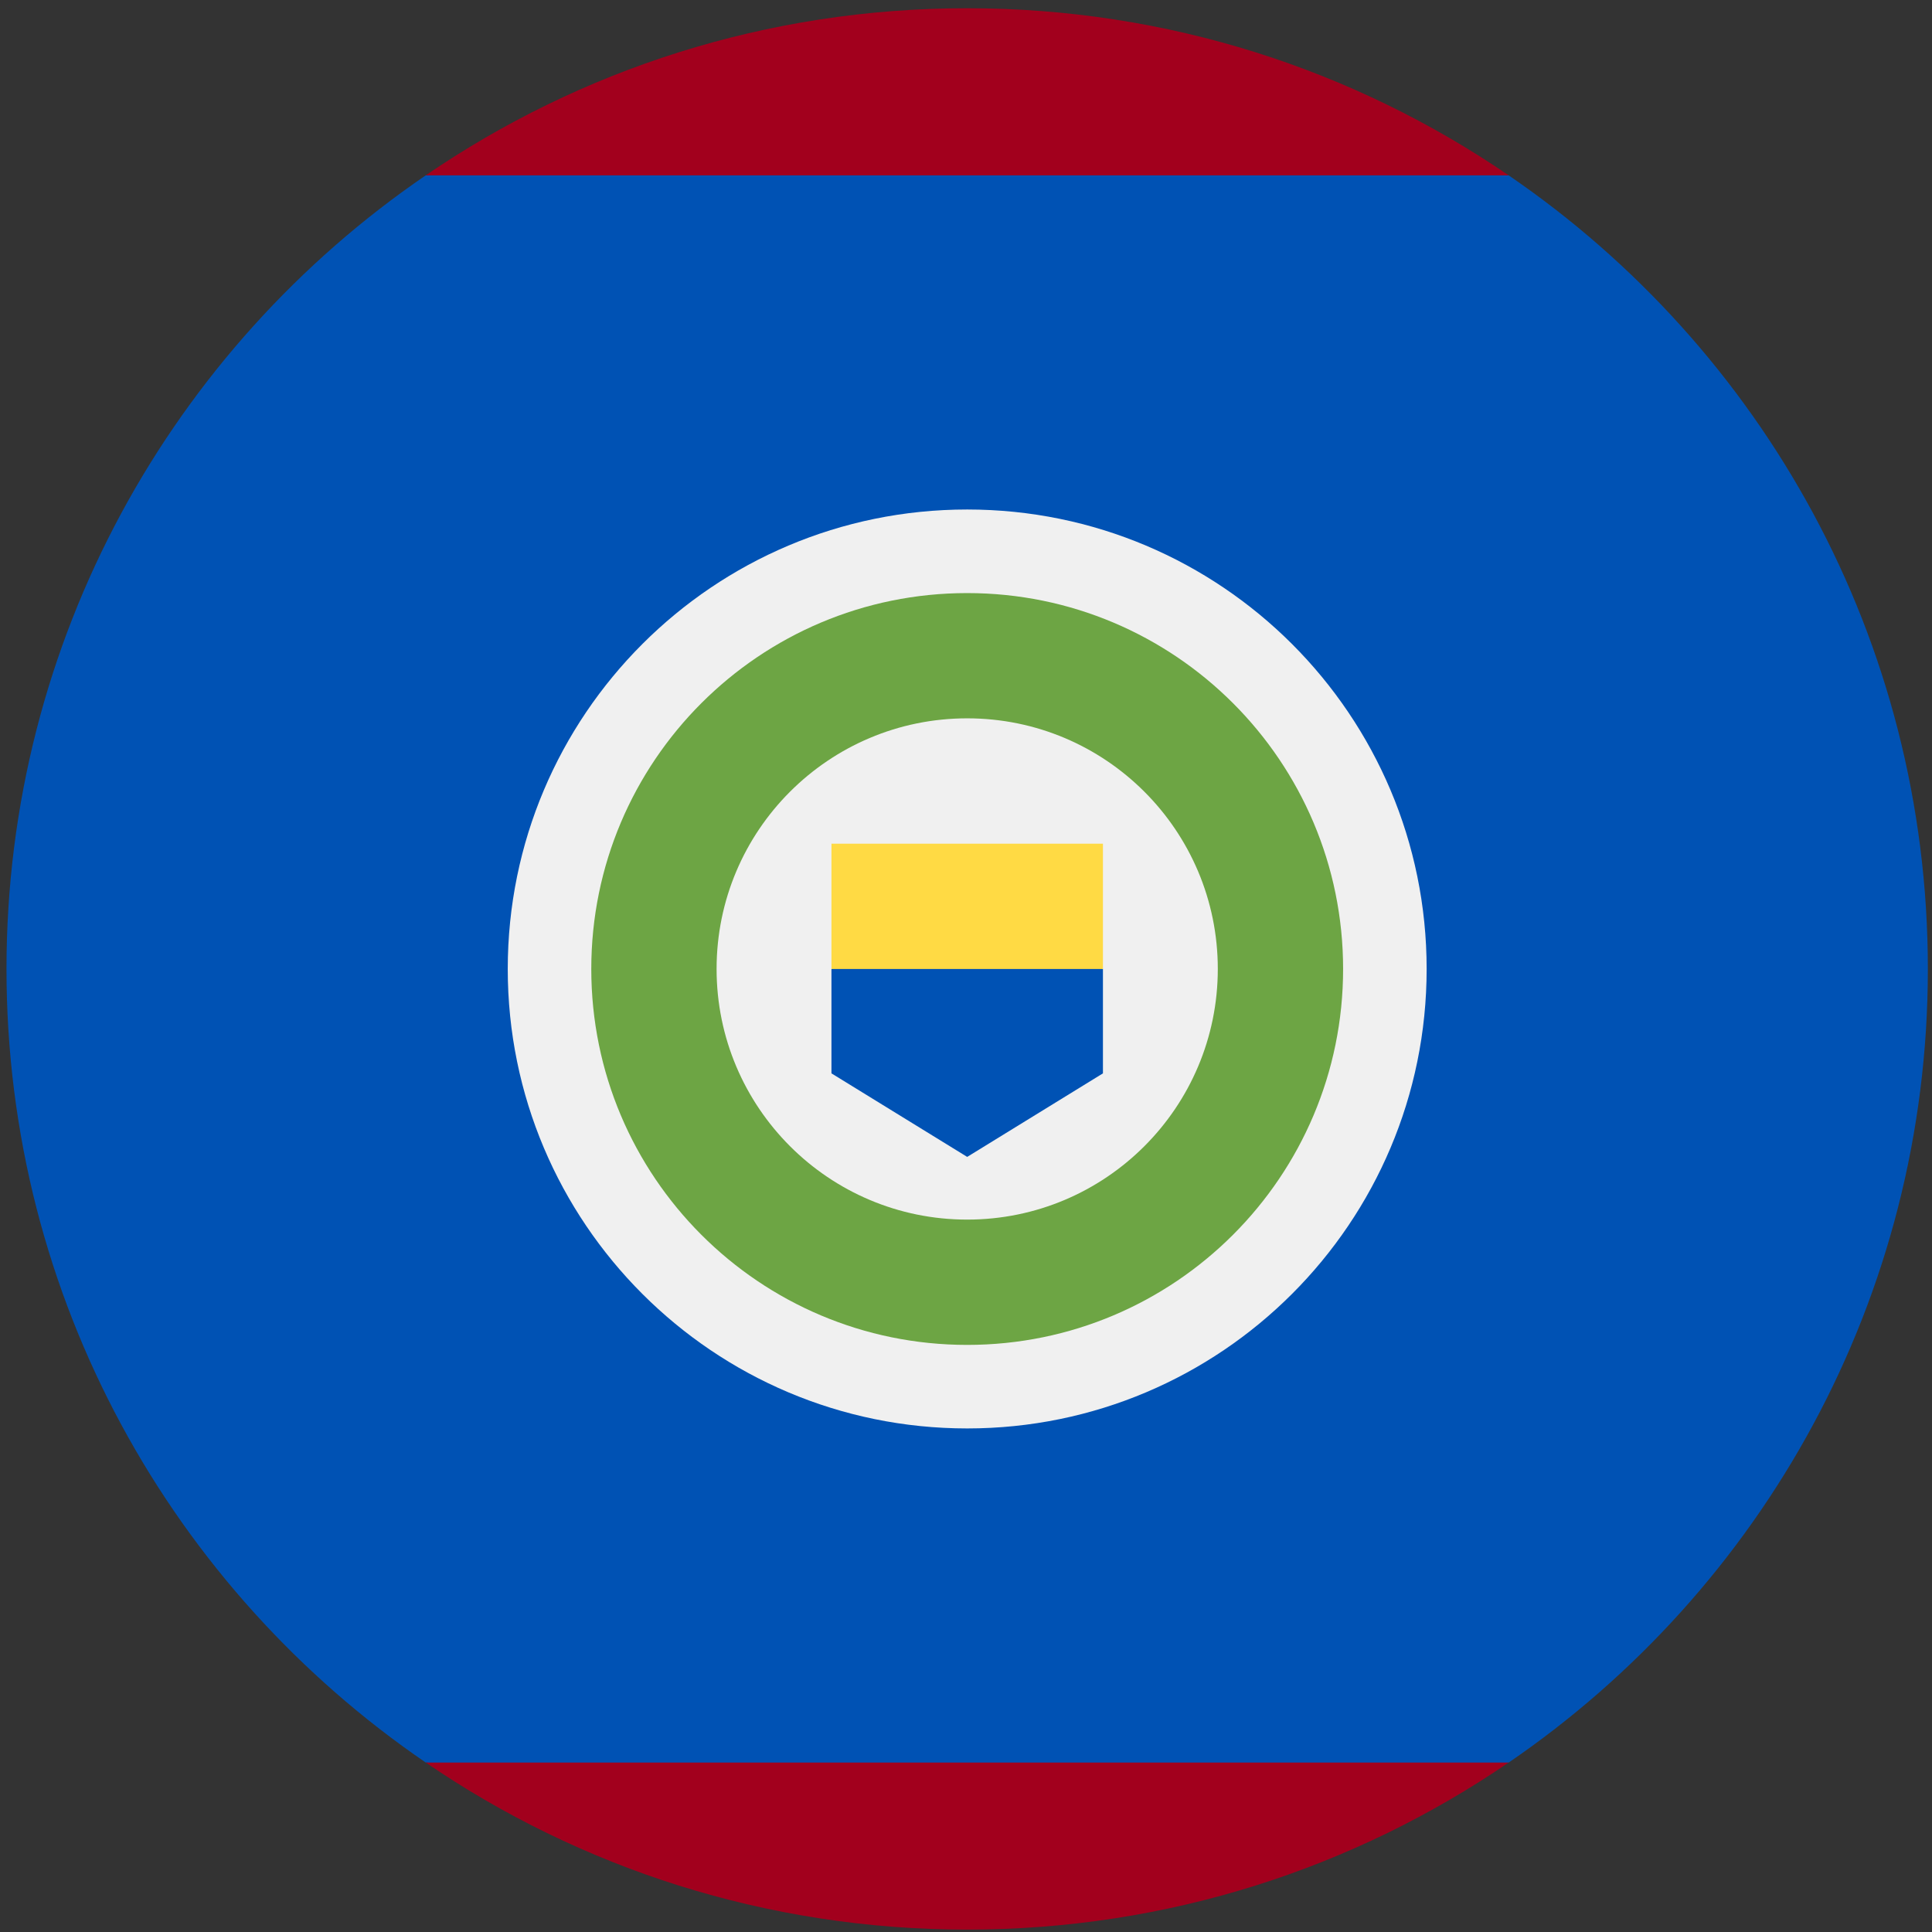 <svg width="42" height="42" viewBox="0 0 42 42" fill="none" xmlns="http://www.w3.org/2000/svg">
<rect x="0" y="0" width="42" height="42" fill="#333333" stroke="none"/>
<g clip-path="url(#clip0_299_2429)">
<path d="M41.91 21.064C41.91 13.896 38.299 7.573 32.797 3.812L21.026 2.904L9.255 3.812C3.753 7.573 0.141 13.896 0.141 21.064C0.141 28.232 3.753 34.555 9.255 38.316L21.026 39.225L32.797 38.317C38.299 34.555 41.91 28.232 41.91 21.064Z" fill="#0052B4"/>
<path d="M32.797 3.812C29.445 1.52 25.392 0.179 21.026 0.179C16.659 0.179 12.606 1.52 9.255 3.812H32.797Z" fill="#A2001D"/>
<path d="M9.255 38.316C12.606 40.607 16.659 41.948 21.026 41.948C25.392 41.948 29.445 40.607 32.797 38.316H9.255Z" fill="#A2001D"/>
<path d="M21.026 31.053C26.543 31.053 31.014 26.581 31.014 21.065C31.014 15.548 26.543 11.076 21.026 11.076C15.51 11.076 11.038 15.548 11.038 21.065C11.038 26.581 15.51 31.053 21.026 31.053Z" fill="#F0F0F0"/>
<path d="M21.026 29.237C25.539 29.237 29.198 25.578 29.198 21.065C29.198 16.551 25.539 12.893 21.026 12.893C16.512 12.893 12.854 16.551 12.854 21.065C12.854 25.578 16.512 29.237 21.026 29.237Z" fill="#6DA544"/>
<path d="M21.026 26.513C24.035 26.513 26.474 24.073 26.474 21.064C26.474 18.055 24.035 15.616 21.026 15.616C18.017 15.616 15.578 18.055 15.578 21.064C15.578 24.073 18.017 26.513 21.026 26.513Z" fill="#F0F0F0"/>
<path d="M21.026 19.702L18.075 21.064V23.334L21.026 25.15L23.977 23.334V21.064L21.026 19.702Z" fill="#0052B4"/>
<path d="M18.075 18.341H23.977V21.065H18.075V18.341Z" fill="#FFDA44"/>
</g>
<defs>
<clipPath id="clip0_299_2429">
<rect width="41.769" height="41.769" fill="white" transform="translate(0.142 0.18)"/>
</clipPath>
</defs>
</svg>

